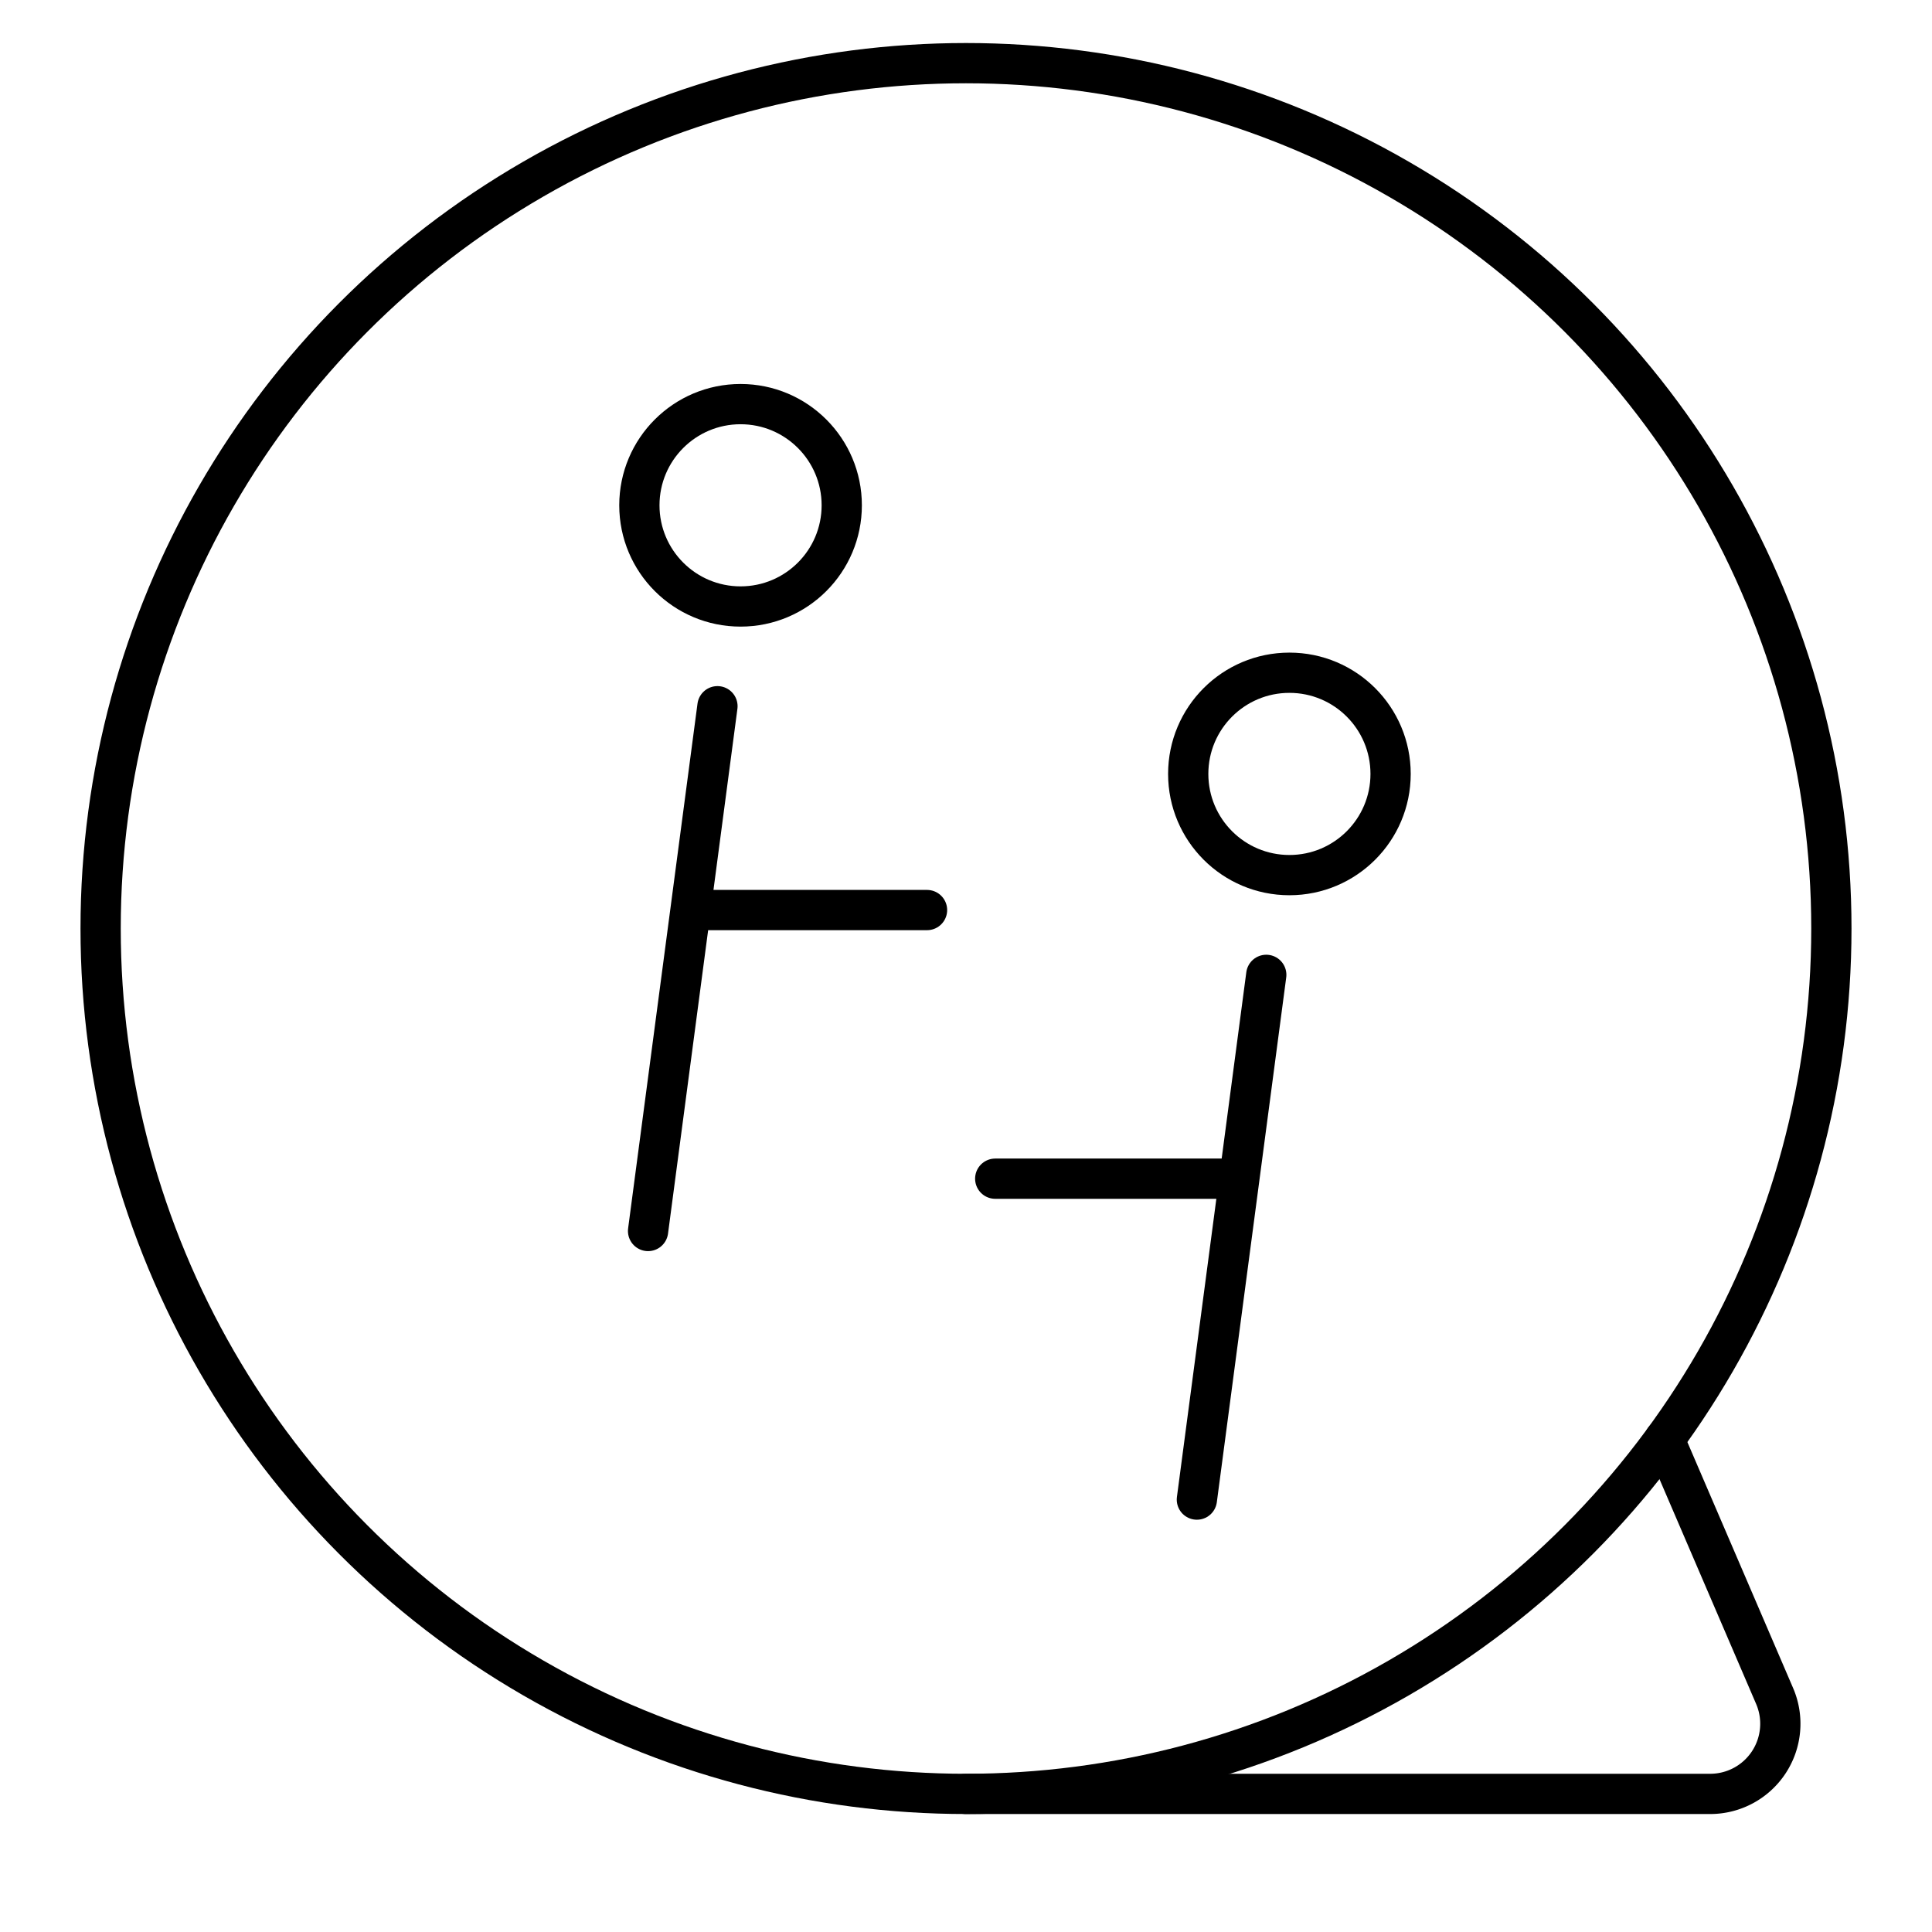 <svg xmlns="http://www.w3.org/2000/svg" xmlns:xlink="http://www.w3.org/1999/xlink" width="48" height="48" viewBox="0 0 48 48"><circle cx="24" cy="23.069" r="21.5" fill="none" stroke="currentColor" stroke-linecap="round" stroke-linejoin="round"/><path fill="none" stroke="currentColor" stroke-linecap="round" stroke-linejoin="round" d="M24 44.569h18.488a1.743 1.743 0 0 0 1.602-2.432l-2.739-6.372"/><circle cx="18.399" cy="12.554" r="2.514" fill="none" stroke="currentColor" stroke-linecap="round" stroke-linejoin="round"/><path fill="none" stroke="currentColor" stroke-linecap="round" stroke-linejoin="round" d="m17.825 17.546l-1.724 13.038m6.931-7.974H17.16"/><circle cx="32.035" cy="19.228" r="2.514" fill="none" stroke="currentColor" stroke-linecap="round" stroke-linejoin="round"/><path fill="none" stroke="currentColor" stroke-linecap="round" stroke-linejoin="round" d="m31.46 24.22l-1.724 13.037m.862-7.973h-5.872"/></svg>